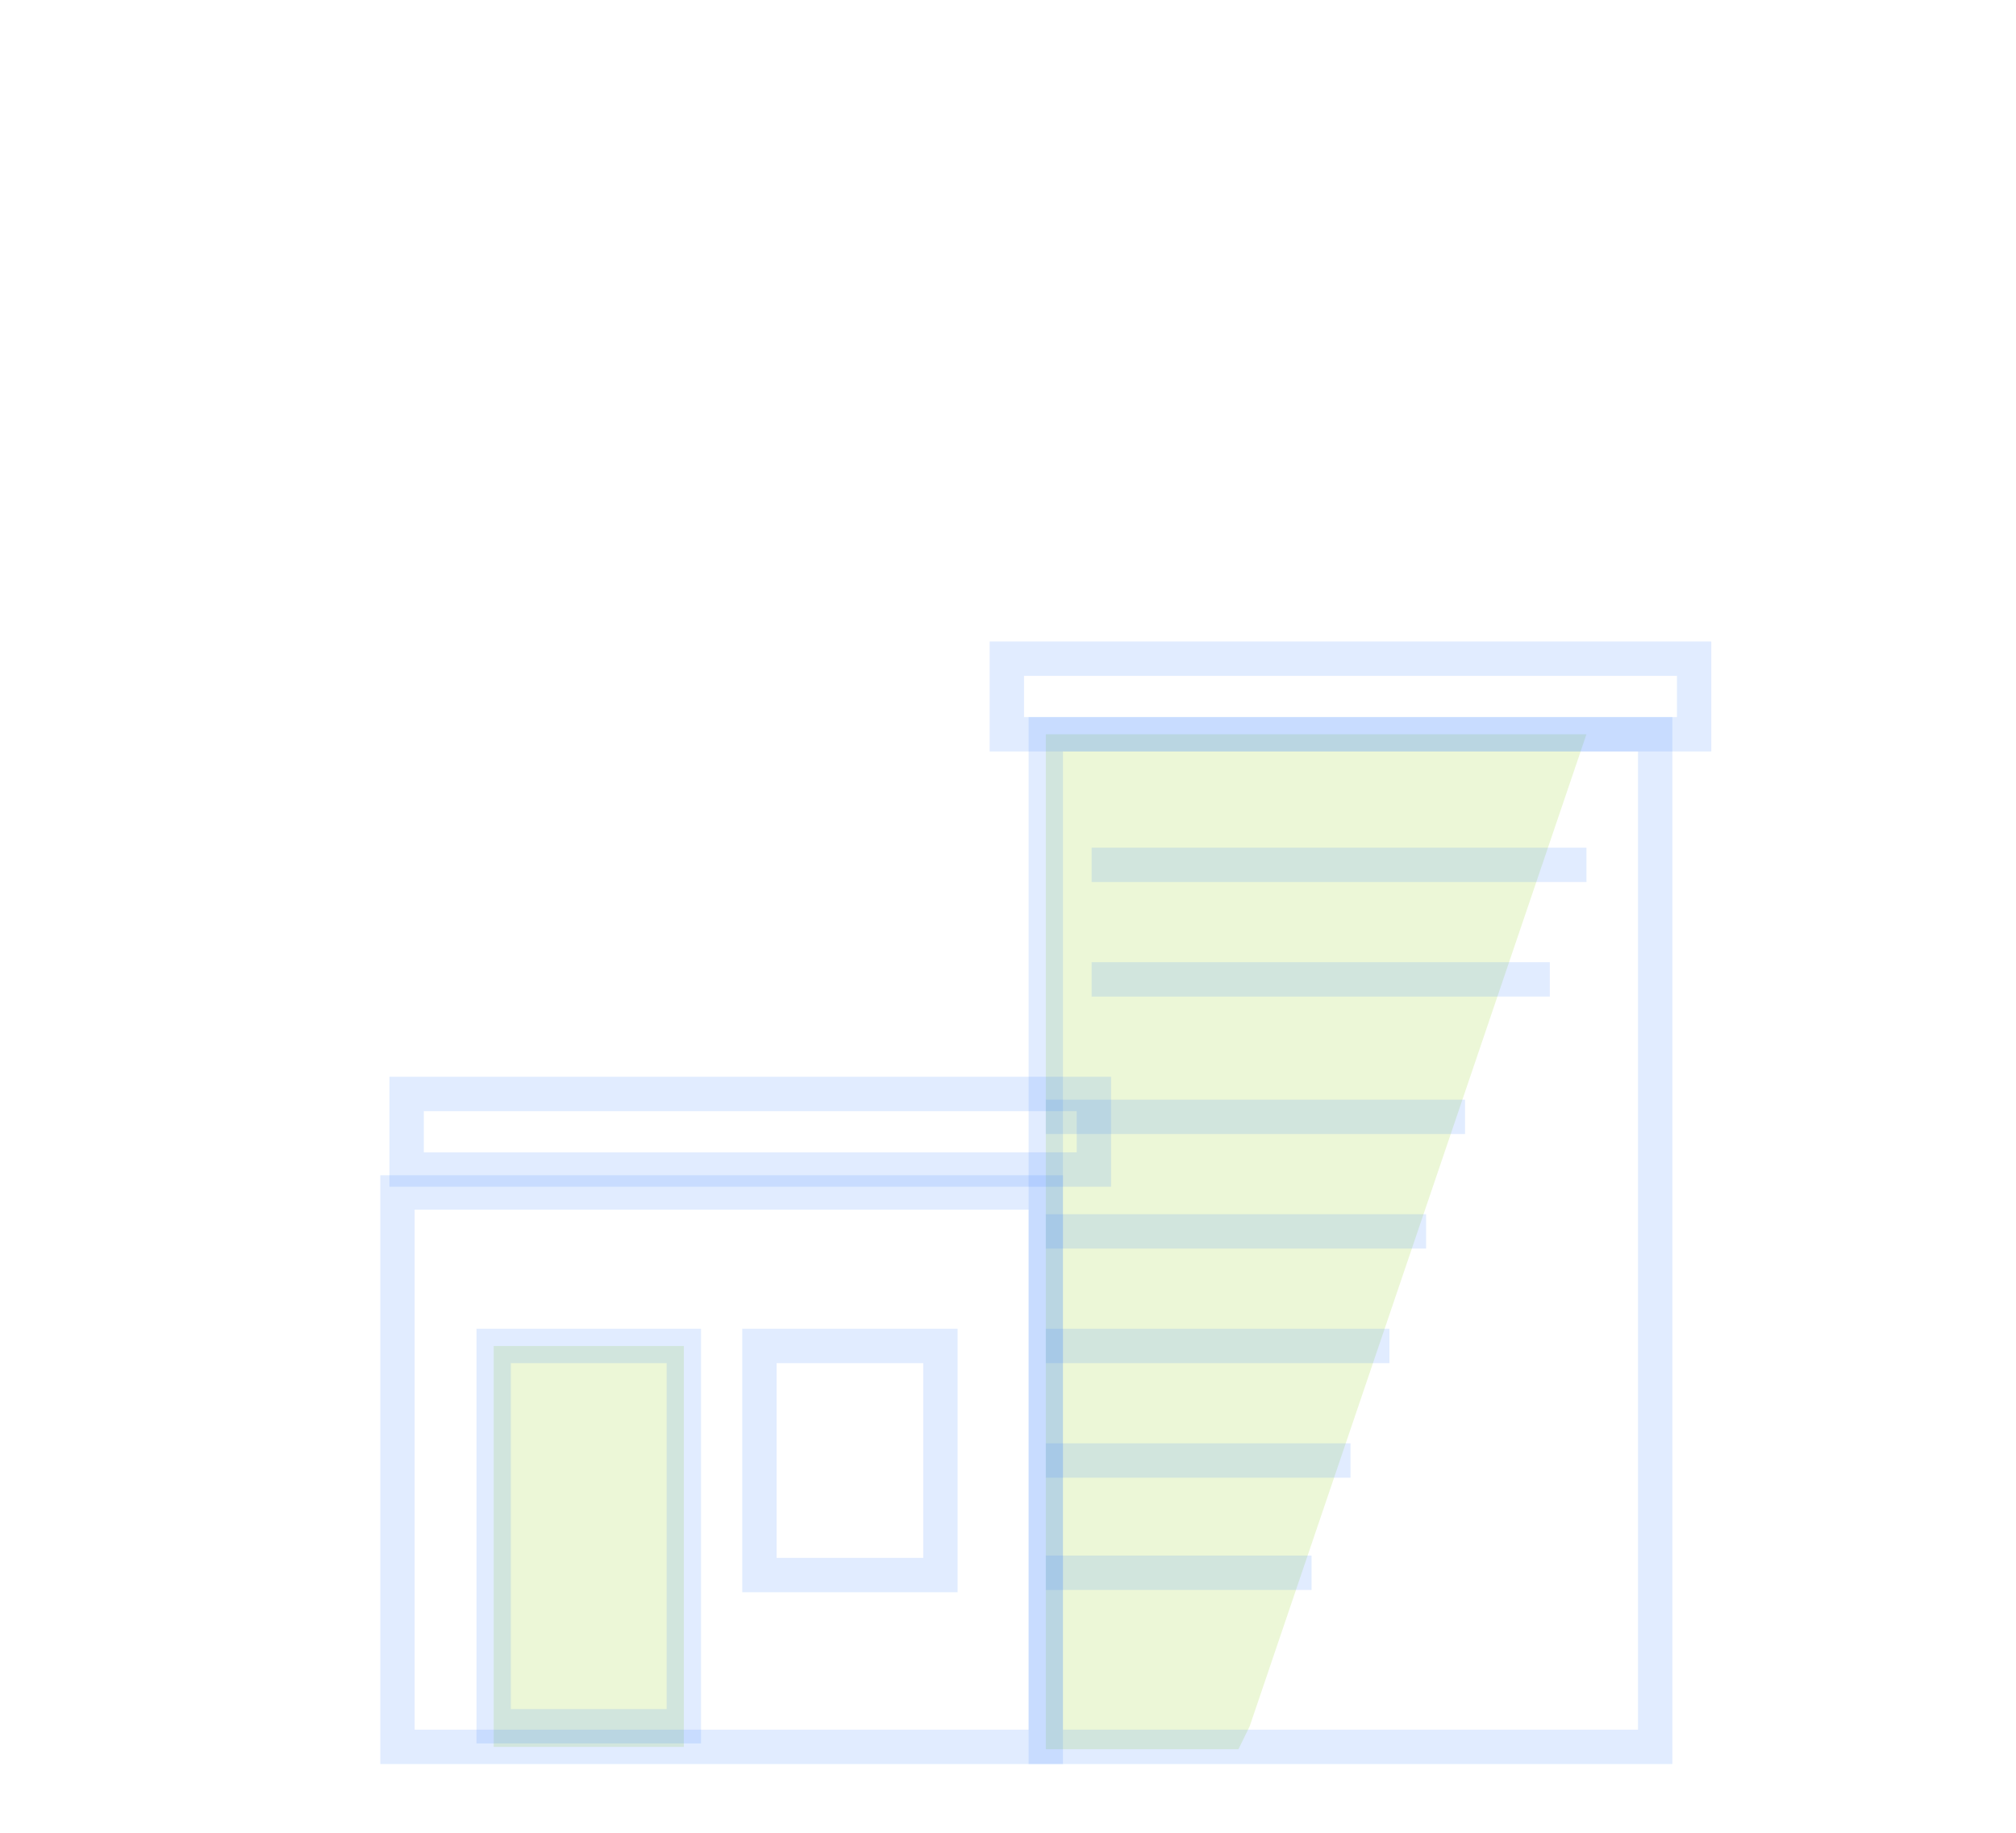 <svg width="88" height="80" viewBox="0 0 88 80" fill="none" xmlns="http://www.w3.org/2000/svg">
<path d="M21.55 58.75H29.85V76.25H21.55V58.75ZM54.062 76.35H45.65V32.05H69.25L54.55 75.35" fill="#85C802" fill-opacity="0.16"/>
<path d="M46.4 32.8V75.5H71.5V32.8H46.4ZM73 31.3V77H44.9V31.3H73Z" fill="#4488FF" fill-opacity="0.16"/>
<path d="M44.7 31.3H73.2V29.5H44.7V31.3ZM74.7 28V32.8H43.2V28H74.7ZM33.9 68H40.3V59.5H33.9V68ZM41.8 58V69.5H32.4V58H41.8ZM22.3 74.6H29.1V59.5H22.3V74.6ZM30.6 58V76.1H20.8V58H30.6Z" fill="#4488FF" fill-opacity="0.16"/>
<path d="M18.1 75.5H44.9V52.8H18.1V75.5ZM46.4 51.3V77H16.6V51.3H46.4Z" fill="#4488FF" fill-opacity="0.16"/>
<path d="M18.5 50.3H47V48.5H18.5V50.3ZM48.5 47V51.8H17V47H48.5ZM47.65 38.5H69.25V37H47.65V38.5ZM47.65 43.5H67.65V42H47.65" fill="#4488FF" fill-opacity="0.16"/>
<path d="M45.65 49.5H63.95V48H45.65V49.5ZM62.25 53H45.65V54.5H62.25V53ZM60.65 58H45.65V59.5H60.65V58ZM58.95 63H45.65V64.5H58.95V63ZM57.25 67.9H45.65V69.4H57.25" fill="#4488FF" fill-opacity="0.16"/>
</svg>
